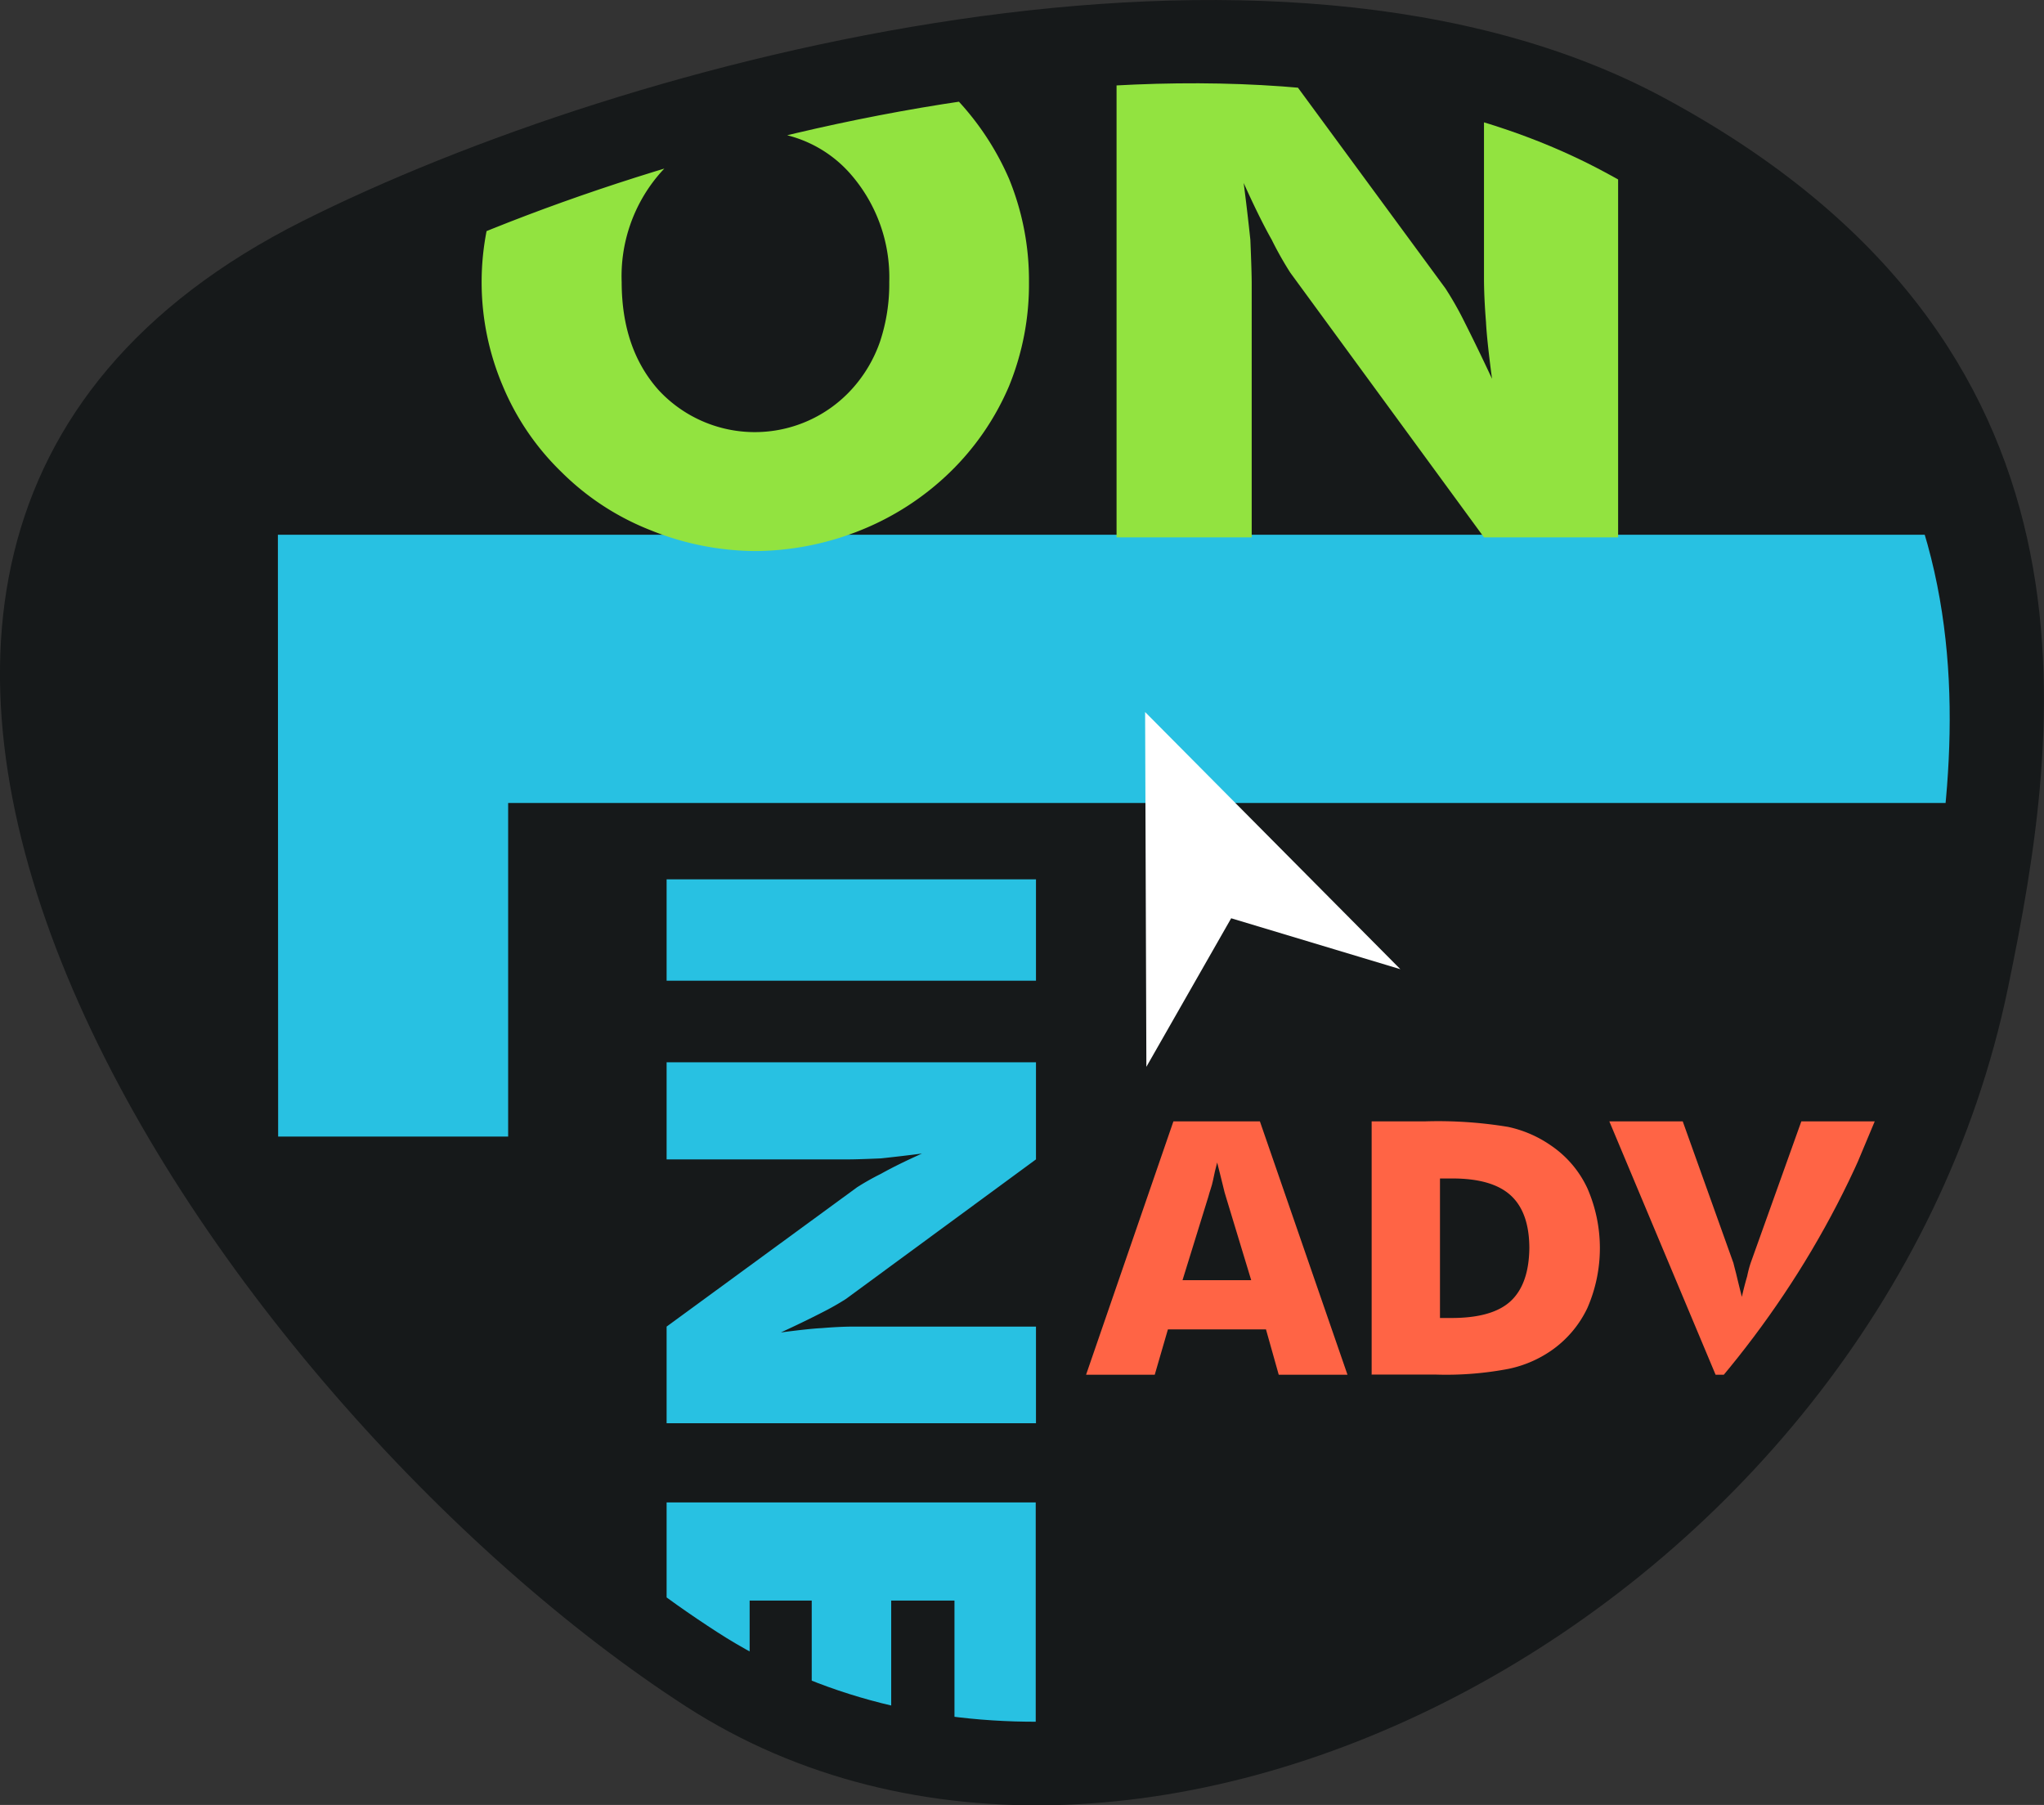 <svg viewBox="0 0 241.99 213.72" xmlns="http://www.w3.org/2000/svg" xmlns:xlink="http://www.w3.org/1999/xlink"><rect x="0" y="0" width="241.99" height="213.72" fill="#333333" stroke="none"/><clipPath id="a"><path d="m43.7 33.62c34.83-17.5 104.22-35.85 146.21-13.28 49.09 26.38 42.79 67.92 37.09 95.66-13.93 67-93.59 108.57-142.11 77.24-50.5-32.61-113.12-123.47-41.19-159.62z"/></clipPath><path d="m35.84 26.17c38.37-19.27 114.81-39.49 161.08-14.63 54.08 29.06 47.15 74.83 40.8 105.46-15.29 73.74-103 119.58-156.5 85.06-55.64-35.96-124.63-136.06-45.38-175.89z" fill="#16191a"/><g clip-path="url(#a)"><g fill="#ff6445"><path d="m128.58 162.78 10.34-30h10.24l10.37 30h-8.14l-1.51-5.37h-11.61l-1.56 5.37zm11.42-11.2h8.13l-3-9.89c-.07-.18-.2-.67-.39-1.48s-.45-1.79-.64-2.56c-.19.7-.35 1.4-.49 2.11s-.4 1.32-.55 1.93z"/><path d="m162.39 162.78v-30h6.25a50.87 50.87 0 0 1 9.89.65 14 14 0 0 1 5.08 2.2 12.47 12.47 0 0 1 4.32 5.07 17.72 17.72 0 0 1 0 14.18 12.8 12.8 0 0 1 -4.32 5.07 13.81 13.81 0 0 1 -5 2.13 39.27 39.27 0 0 1 -8.64.68h-7.62zm8.09-6.72h1.37q4.85 0 7-2t2.21-6.24q0-4.26-2.21-6.28t-7-2h-1.37z"/><path d="m203.11 162.78-12.58-30h8.69l6 16.77c.09.37.2.79.32 1.25.17.71.39 1.63.68 2.76.18-.81.39-1.63.63-2.45a13.32 13.32 0 0 1 .41-1.56l6-16.77h8.69l-12.58 30z"/></g><path d="m32.93 134.58h27.23v-39.5h181.16c1.05-10.16 1.05-21-1.42-31.76h-207z" fill="#28c1e2"/><path d="m78.92 104.12h43.73v12h-43.73z" fill="#28c1e2"/><path d="m78.92 125.78h43.73v11.5l-22.49 16.52a31.31 31.31 0 0 1 -2.78 1.58c-1.59.82-3.24 1.61-4.93 2.39 2.29-.3 3.9-.47 4.81-.51 1.44-.12 2.7-.18 3.8-.18h21.59v11.44h-43.73v-11.44l22.58-16.52a32.09 32.09 0 0 1 2.81-1.58c1.28-.72 2.89-1.51 4.84-2.39-1.55.2-3.17.39-4.84.57-1.87.08-3.13.12-3.79.12h-21.6z" fill="#28c1e2"/><path d="m148.19 33.65c0-.91-.05-2.66-.16-5.26q-.37-3.48-.79-6.72c1.22 2.71 2.32 4.95 3.32 6.72a41 41 0 0 0 2.2 3.9l22.93 31.34h15.88v-54.7a93.22 93.22 0 0 0 -15.88-5.36v29.34c0 1.52.08 3.27.24 5.26.06 1.28.29 3.5.71 6.68q-1.64-3.52-3.32-6.85a39 39 0 0 0 -2.2-3.86l-22.93-31.21h-16v60.7h16z" fill="#92e340"/><path d="m59.5 21.17a31.42 31.42 0 0 0 0 24.47 30.57 30.57 0 0 0 7 10.28 30.93 30.93 0 0 0 10.57 6.88 33.46 33.46 0 0 0 12.39 2.45 33.86 33.86 0 0 0 12.39-2.45 32.6 32.6 0 0 0 10.61-6.88 31.32 31.32 0 0 0 7-10.2 31.83 31.83 0 0 0 2.36-12.31 31.7 31.7 0 0 0 -2.36-12.24 32.71 32.71 0 0 0 -17-17 281 281 0 0 0 -39.32 10.61 32.12 32.12 0 0 0 -3.64 6.39zm18.5-.49a14.49 14.49 0 0 1 11.4-5.1 14.69 14.69 0 0 1 11.36 5.1 18.59 18.59 0 0 1 4.52 12.73 21.63 21.63 0 0 1 -1.08 7 16.26 16.26 0 0 1 -3.36 5.68 15.52 15.52 0 0 1 -22.84.13q-4.39-4.89-4.4-12.81a18.57 18.57 0 0 1 4.4-12.73z" fill="#92e340"/><path d="m78.92 200.5c.77.52 1.54 1 2.3 1.52 1.48 1 3 1.84 4.53 2.68h3v-15.18h7.35v14.31h9.41v-14.31h7.49v15.18h9.62v-26.8h-43.7z" fill="#28c1e2"/></g><path d="m165.79 114.76-20.03-6.03-10.04 17.59-.15-42.01z" fill="#fff"/></svg>